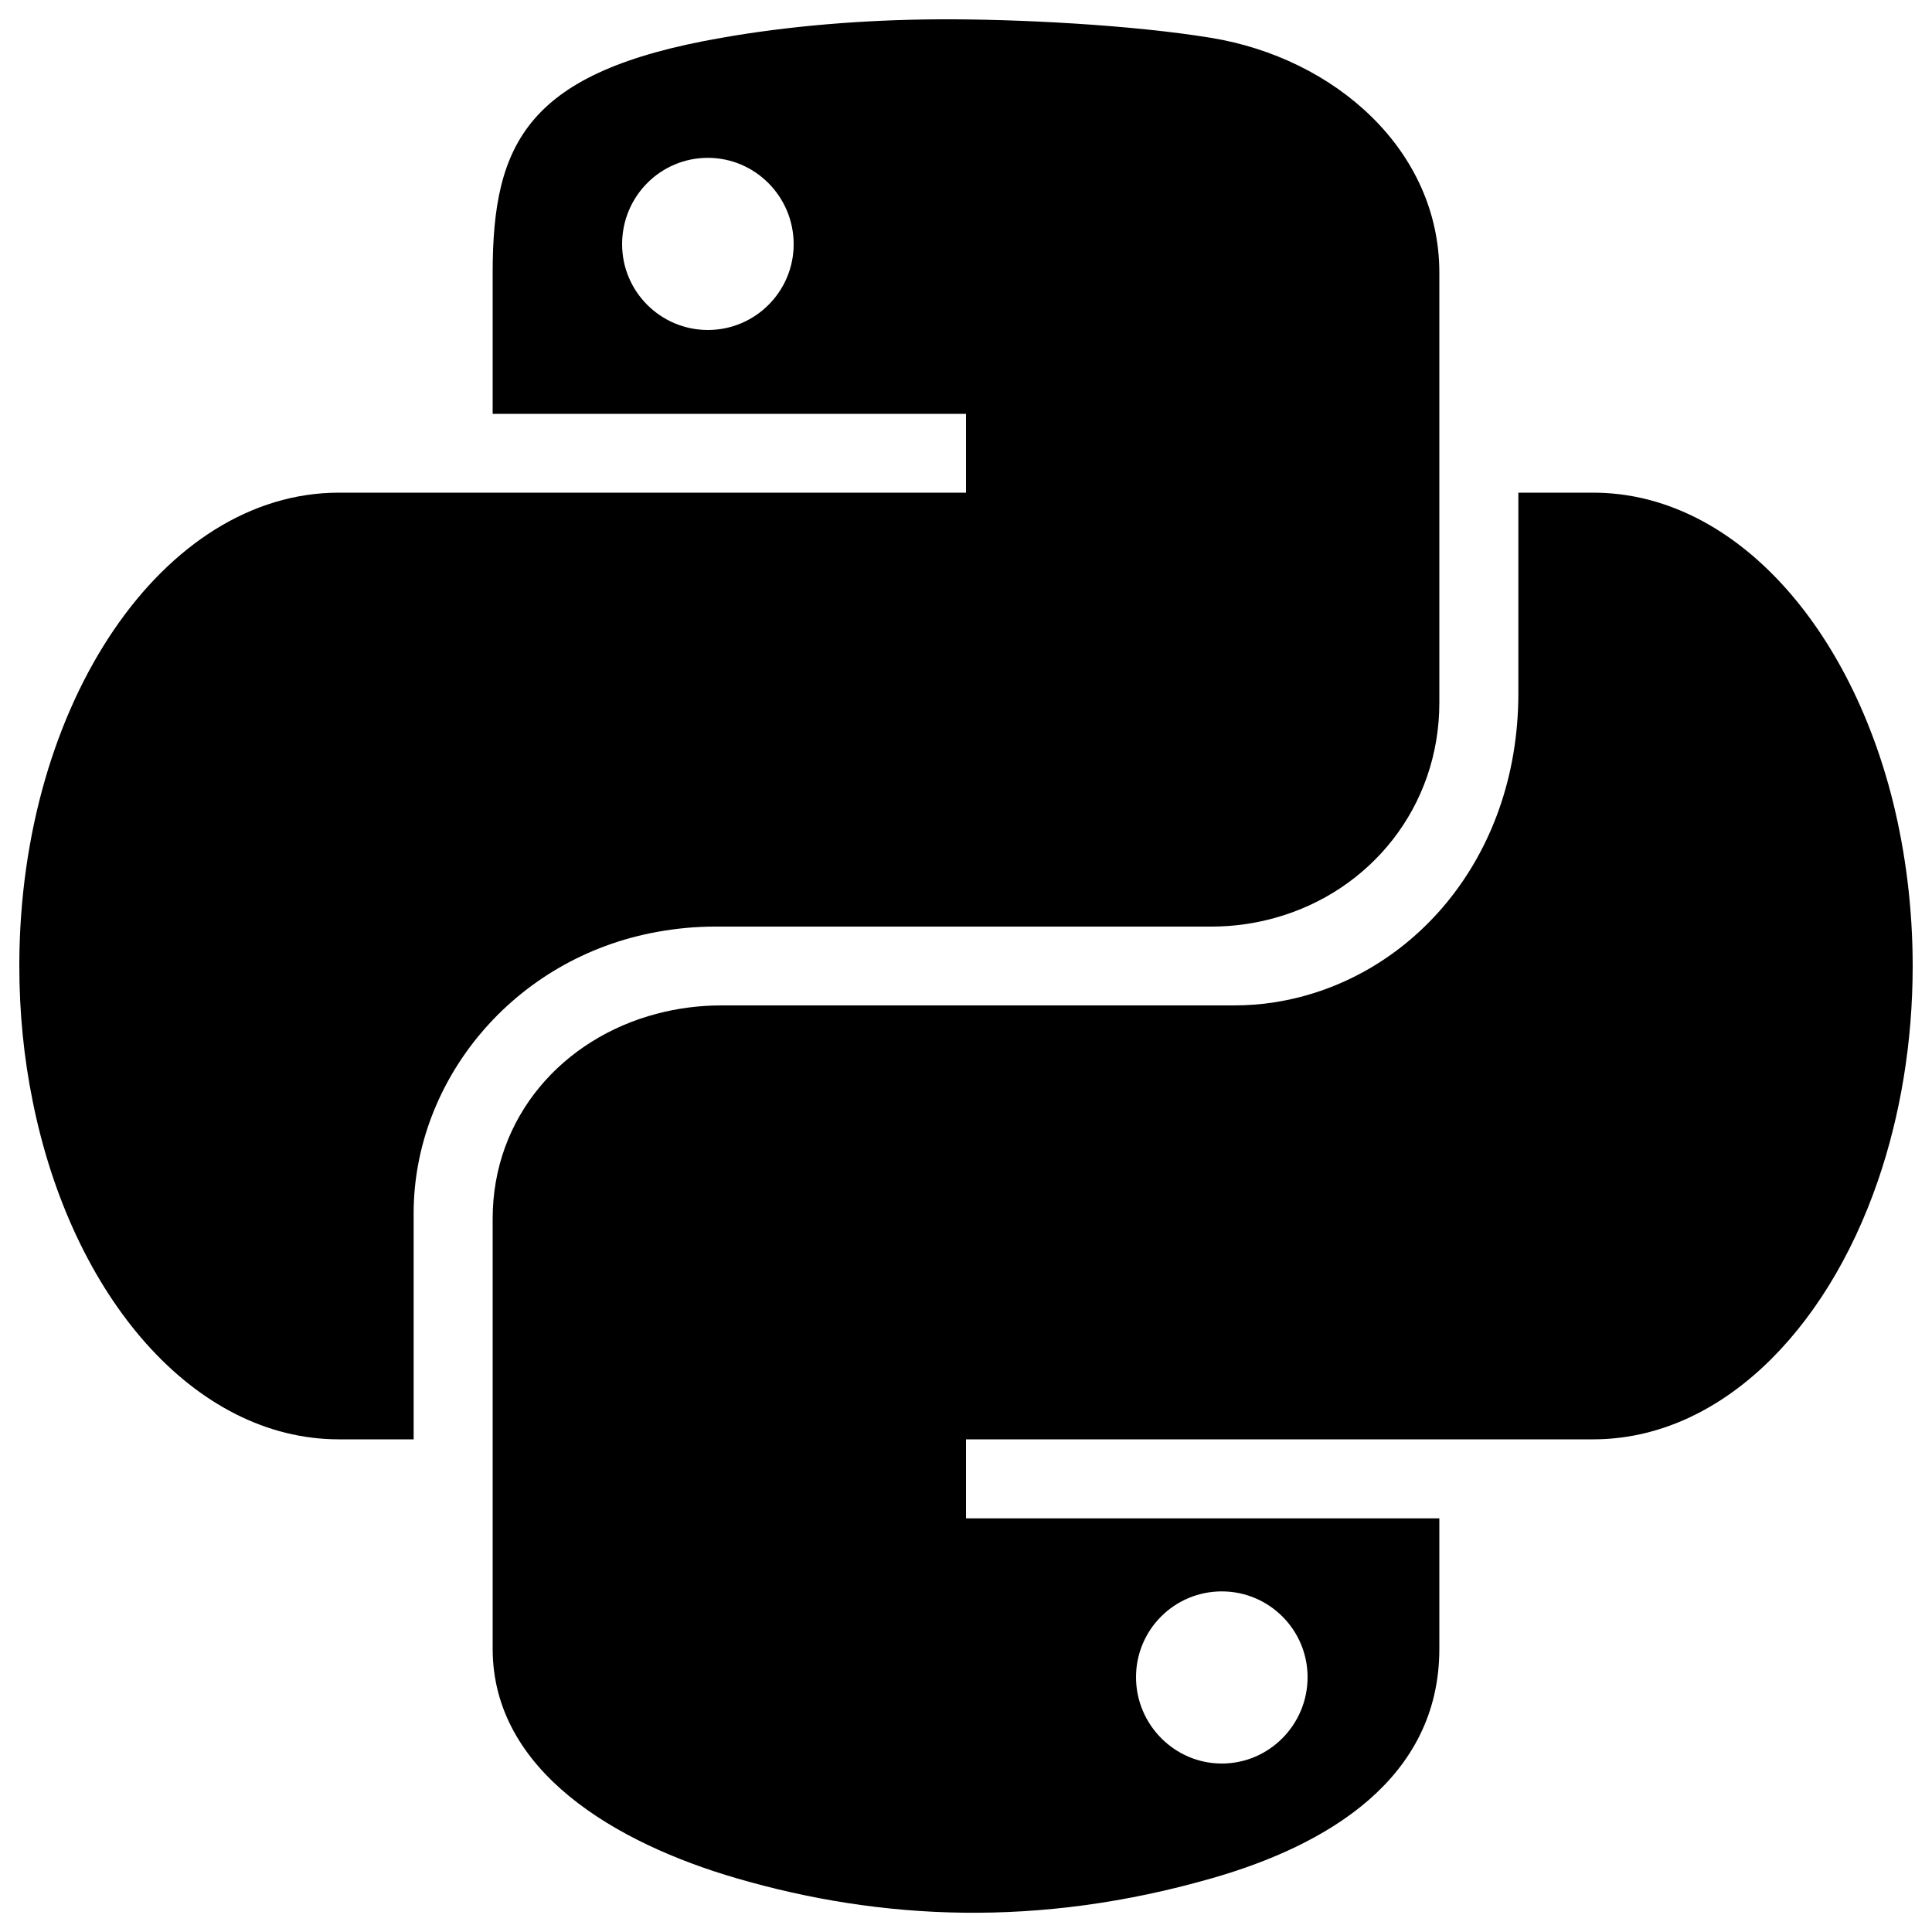 <?xml version="1.0" encoding="utf-8"?>
<!-- Svg Vector Icons : http://www.onlinewebfonts.com/icon -->
<!DOCTYPE svg PUBLIC "-//W3C//DTD SVG 1.1//EN" "http://www.w3.org/Graphics/SVG/1.1/DTD/svg11.dtd">
<svg version="1.1" xmlns="http://www.w3.org/2000/svg" xmlns:xlink="http://www.w3.org/1999/xlink" x="0px" y="0px" viewBox="0 0 1000 1000" enable-background="new 0 0 1000 1000" xml:space="preserve">
<g><path d="M340.4,482.3c9.5-1.7,19.4-2.7,29.6-2.7l-8,0h265c11.5,0,22.5-1.6,32.9-4.5c49.4-13.7,85.1-57.5,85.1-111.4V285V141.1c0-63.4-54-111-118.1-121.5c-40.7-6.7-100.2-9.8-140.6-9.6c-40.4,0.2-79.1,3.6-113,9.6C273.2,37,255,73.6,255,141.1v73.1h245V255H175.4C84.5,255,10.7,363.6,10,498.1c0,0.6,0,1.3,0,1.9c0,24.3,2.4,47.8,6.9,69.9C37.2,671.2,100.5,745,175.4,745h38.7v-6.8V627.8C214.2,559.3,265.6,495.7,340.4,482.3z M366.4,170.8c-24.5,0-44.4-19.9-44.4-44.4c0-24.7,19.8-44.7,44.4-44.7c24.4,0,44.4,20,44.4,44.7C410.8,150.9,390.9,170.8,366.4,170.8z"/><path d="M979.7,414.6c-23.4-93.2-84-159.6-155.1-159.6h-38.7v6.7v97.1c0,86.6-56.9,149.2-126.3,160c-7,1.1-14,1.6-21.2,1.6H373.3c-11.5,0-22.7,1.5-33.3,4.3c-48.8,12.8-85,53.4-85,106.1v84v138.6c0,63.4,63.7,100.6,126.3,118.8c74.8,21.8,156.4,25.7,245.9,0c59.5-17,117.8-51.4,117.8-118.8v-67.5H500V745h324.6c64.4,0,120.2-54.5,147.5-134.1c11.4-33.3,17.9-71,17.9-110.9C990,470,986.3,441.2,979.7,414.6z M632.4,823.7c24.5,0,44.4,19.9,44.4,44.4c0,24.6-19.9,44.7-44.4,44.7c-24.4,0-44.4-20.1-44.4-44.7C588,843.5,607.9,823.7,632.4,823.7z"/></g>
</svg>